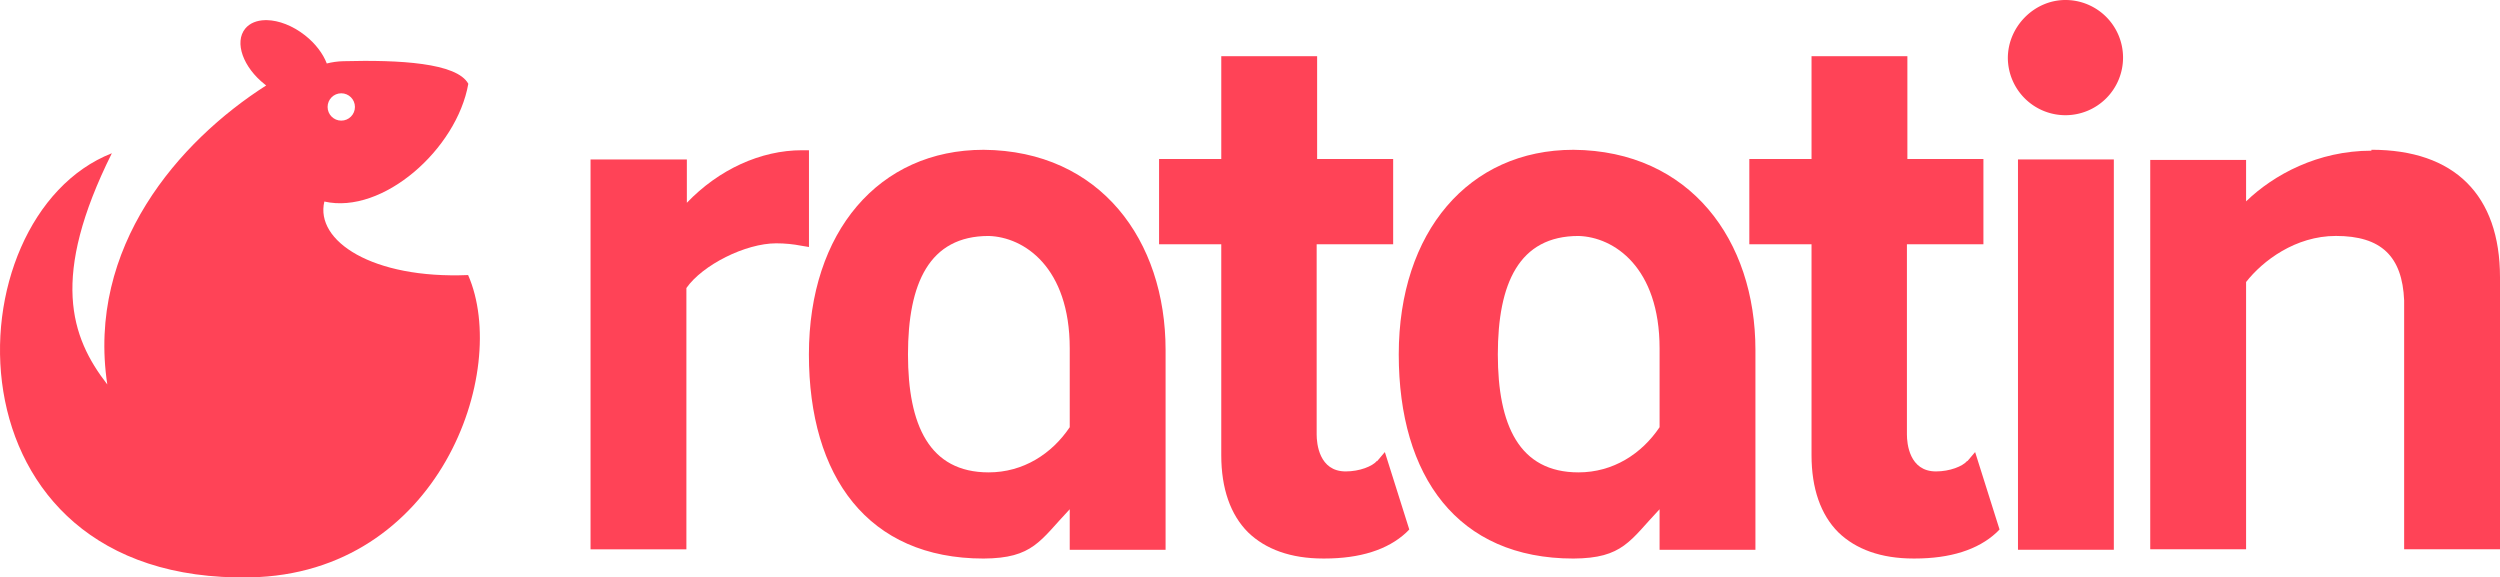 <?xml version="1.0" encoding="UTF-8" standalone="no"?>
<svg
   xmlns:dc="http://purl.org/dc/elements/1.1/"
   xmlns:cc="http://creativecommons.org/ns#"
   xmlns:rdf="http://www.w3.org/1999/02/22-rdf-syntax-ns#"
   xmlns:svg="http://www.w3.org/2000/svg"
   xmlns="http://www.w3.org/2000/svg"
   xmlns:sodipodi="http://sodipodi.sourceforge.net/DTD/sodipodi-0.dtd"
   xmlns:inkscape="http://www.inkscape.org/namespaces/inkscape"
   height="125.308"
   width="542.512"
   inkscape:version="1.0 (4035a4f, 2020-05-01)"
   sodipodi:docname="ratatin.svg"
   id="svg1518"
   version="1.1"
   viewBox="0 0 542.512 125.308"
   class="H(24px) Mx(12px)">
  <defs
     id="defs1522" />
  <sodipodi:namedview
     inkscape:guide-bbox="true"
     showguides="true"
     fit-margin-bottom="0"
     fit-margin-right="0"
     fit-margin-left="0"
     fit-margin-top="0"
     inkscape:snap-page="true"
     inkscape:snap-global="false"
     inkscape:current-layer="layer2"
     inkscape:window-maximized="1"
     inkscape:window-y="25"
     inkscape:window-x="0"
     inkscape:cy="-224.91862"
     inkscape:cx="276.54349"
     inkscape:zoom="0.41593043"
     showgrid="false"
     id="namedview1520"
     inkscape:window-height="997"
     inkscape:window-width="1680"
     inkscape:pageshadow="2"
     inkscape:pageopacity="0"
     guidetolerance="10"
     gridtolerance="10"
     objecttolerance="10"
     borderopacity="1"
     bordercolor="#666666"
     pagecolor="#ffffff"
     inkscape:document-rotation="0"
     inkscape:object-nodes="true"
     inkscape:object-paths="false">
    <sodipodi:guide
       id="guide3014"
       orientation="0,-1"
       position="401.094,-334.423" />
    <sodipodi:guide
       position="436.599,4.741"
       orientation="0,-1"
       id="guide1863" />
    <sodipodi:guide
       position="486.619,89.241"
       orientation="0,-1"
       id="guide1956" />
    <sodipodi:guide
       position="436.599,4.741"
       orientation="0,-1"
       id="guide1958" />
    <sodipodi:guide
       position="179.252,91.351"
       orientation="0,-1"
       id="guide1960" />
    <sodipodi:guide
       position="434.639,2.694"
       orientation="0,-1"
       id="guide1962" />
    <sodipodi:guide
       position="844.453,822.394"
       orientation="1,0"
       id="guide1974" />
    <sodipodi:guide
       id="guide2364"
       orientation="0,-1"
       position="135.372,566.773" />
  </sodipodi:namedview>
  <g
     transform="translate(-21.939,1.367)"
     style="display:inline"
     inkscape:label="bl"
     id="layer2"
     inkscape:groupmode="layer">
    <g
       transform="translate(866.387,360.906)"
       id="g2420">
      <g
         id="g2287"
         transform="translate(-564.274,169.755)"
         style="fill:#ff4357;fill-opacity:1">
        <path
           id="path2279"
           d="m 234.437,-499.528 c 18,0 27.9,9.8 27.9,27.7 v 59 h -20.8 v -54 c -0.4,-9.6 -5,-14 -14.8,-14 -8.8,0 -15.9,5.4 -19.5,10 v 58 h -20.8 v -84.5 h 20.8 v 9 c 6,-5.8 15.6,-11 27.2,-11 z"
           style="fill:#ff4357;fill-opacity:1;fill-rule:evenodd" />
        <path
           id="path2281"
           d="m 168.037,-532.028 a 12.5,12.5 0 1 1 -12.5,12.6 c 0,-6.8 5.7,-12.6 12.5,-12.6 z"
           style="fill:#ff4357;fill-opacity:1;fill-rule:evenodd" />
        <path
           id="path2283"
           d="m 157.737,-412.728 v -84.7 h 20.8 v 84.7 z"
           style="fill:#ff4357;fill-opacity:1;fill-rule:evenodd" />
        <path
           id="path2285"
           d="m 146.737,-431.928 1.7,-2 5.3,16.8 -0.7,0.7 c -4,3.7 -10,5.6 -17.7,5.6 h -0.3 c -7,0 -12.5,-2 -16.3,-5.7 -3.8,-3.8 -5.8,-9.5 -5.8,-16.7 v -45.8 H 99.437 v -18.5 h 13.5 v -22.3 h 20.8 v 22.3 h 16.5 v 18.5 h -16.6 v 41.3 c 0,1.9 0.5,8 6.3,8 3,0 5.8,-1.1 6.8,-2.3 z"
           style="fill:#ff4357;fill-opacity:1;fill-rule:evenodd" />
      </g>
      <path
         style="fill:#ff4357;fill-opacity:1;fill-rule:evenodd"
         d="m -670.398,-329.672 h 1.5 v 21 l -1.8,-0.3 c -1.5,-0.3 -3.4,-0.5 -5.3,-0.5 -6.7,0 -16,4.7 -19.5,9.7 v 56.7 h -20.8 v -84.6 h 20.9 v 9.4 c 6.9,-7.2 16,-11.4 25,-11.4 z"
         id="path2289" />
      <g
         transform="translate(-692.363,169.755)"
         id="g2293"
         style="fill:#ff4357;fill-opacity:1">
        <path
           style="fill:#ff4357;fill-opacity:1;fill-rule:evenodd"
           d="m 146.737,-431.928 1.7,-2 5.3,16.8 -0.7,0.7 c -4,3.7 -10,5.6 -17.7,5.6 h -0.3 c -7,0 -12.5,-2 -16.3,-5.7 -3.8,-3.8 -5.8,-9.5 -5.8,-16.7 v -45.8 H 99.437 v -18.5 h 13.5 v -22.3 h 20.8 v 22.3 h 16.5 v 18.5 h -16.6 v 41.3 c 0,1.9 0.5,8 6.3,8 3,0 5.8,-1.1 6.8,-2.3 z"
           id="path2291" />
      </g>
      <path
         id="path2295"
         style="fill:#ff4357;fill-opacity:1;fill-rule:evenodd"
         d="m -631.011,-329.766 c -22.7,0 -37.9,17.8 -37.9,44.4 0,26.5 12.782,44.299 37.9,44.299 10.772,-0.052 12.268,-3.916 18.699,-10.699 v 8.799 h 20.801 v -43.366 c 0,-23.809 -14.164,-43.225 -39.5,-43.433 z m 1.1,18.699 c 7.706,0.212 17.6,6.798 17.6,24.401 v 17.099 c -3.9,5.8 -10.1,9.801 -17.6,9.801 -12.9,0 -17.5,-10.3 -17.5,-25.6 0,-15.4 4.6,-25.701 17.5,-25.701 z"
         sodipodi:nodetypes="cscccccccccssc" />
      <path
         id="path994"
         style="fill:#ff4357;fill-opacity:1;stroke:none;stroke-width:0.303px;stroke-linecap:butt;stroke-linejoin:miter;stroke-opacity:1"
         d="m -786.883,-357.902 c -1.822,0.036 -3.378,0.642 -4.36,1.852 -2.394,2.951 -0.473,8.375 4.293,12.115 0.088,0.069 0.178,0.136 0.267,0.203 -18.971,12.107 -38.981,35.083 -34.48,64.888 -8.006,-10.312 -12.386,-23.327 0.989,-50.176 -35.339,13.879 -37.474,93.353 30.013,92.04 40.948,-0.796 56.47,-44.637 47.297,-65.606 -20.765,0.869 -33.252,-7.39 -31.197,-15.954 12.651,2.88 28.738,-11.35 31.239,-25.55 -2.467,-4.551 -14.987,-5.225 -27.134,-4.903 -1.258,0.033 -2.452,0.207 -3.578,0.497 -0.81,-2.122 -2.444,-4.319 -4.744,-6.124 -2.681,-2.104 -5.69,-3.227 -8.236,-3.282 -0.124,-0.002 -0.247,-0.003 -0.368,-5.3e-4 z m 16.477,15.873 c 0.005,-10e-6 0.01,-10e-6 0.015,0 1.639,8e-5 2.967,1.328 2.967,2.967 -6e-5,1.639 -1.328,2.967 -2.967,2.967 -1.639,-4e-5 -2.967,-1.328 -2.967,-2.967 3e-5,-1.632 1.319,-2.958 2.951,-2.967 z"
         sodipodi:nodetypes="ssscccscccscscssscccsss" />
      <path
         sodipodi:nodetypes="cscccccccccssc"
         d="m -503.011,-329.766 c -22.7,0 -37.9,17.8 -37.9,44.4 0,26.5 12.782,44.299 37.9,44.299 10.772,-0.052 12.268,-3.916 18.699,-10.699 v 8.799 h 20.801 v -43.366 c 0,-23.809 -14.164,-43.225 -39.5,-43.433 z m 1.1,18.699 c 7.706,0.212 17.6,6.798 17.6,24.401 v 17.099 c -3.9,5.8 -10.1,9.801 -17.6,9.801 -12.9,0 -17.5,-10.3 -17.5,-25.6 0,-15.4 4.6,-25.701 17.5,-25.701 z"
         style="fill:#ff4357;fill-opacity:1;fill-rule:evenodd"
         id="path2366" />
    </g>
  </g>
  <g
     transform="translate(-21.939,1.367)"
     style="display:inline"
     inkscape:label="tn"
     id="layer1"
     inkscape:groupmode="layer" />
</svg>
